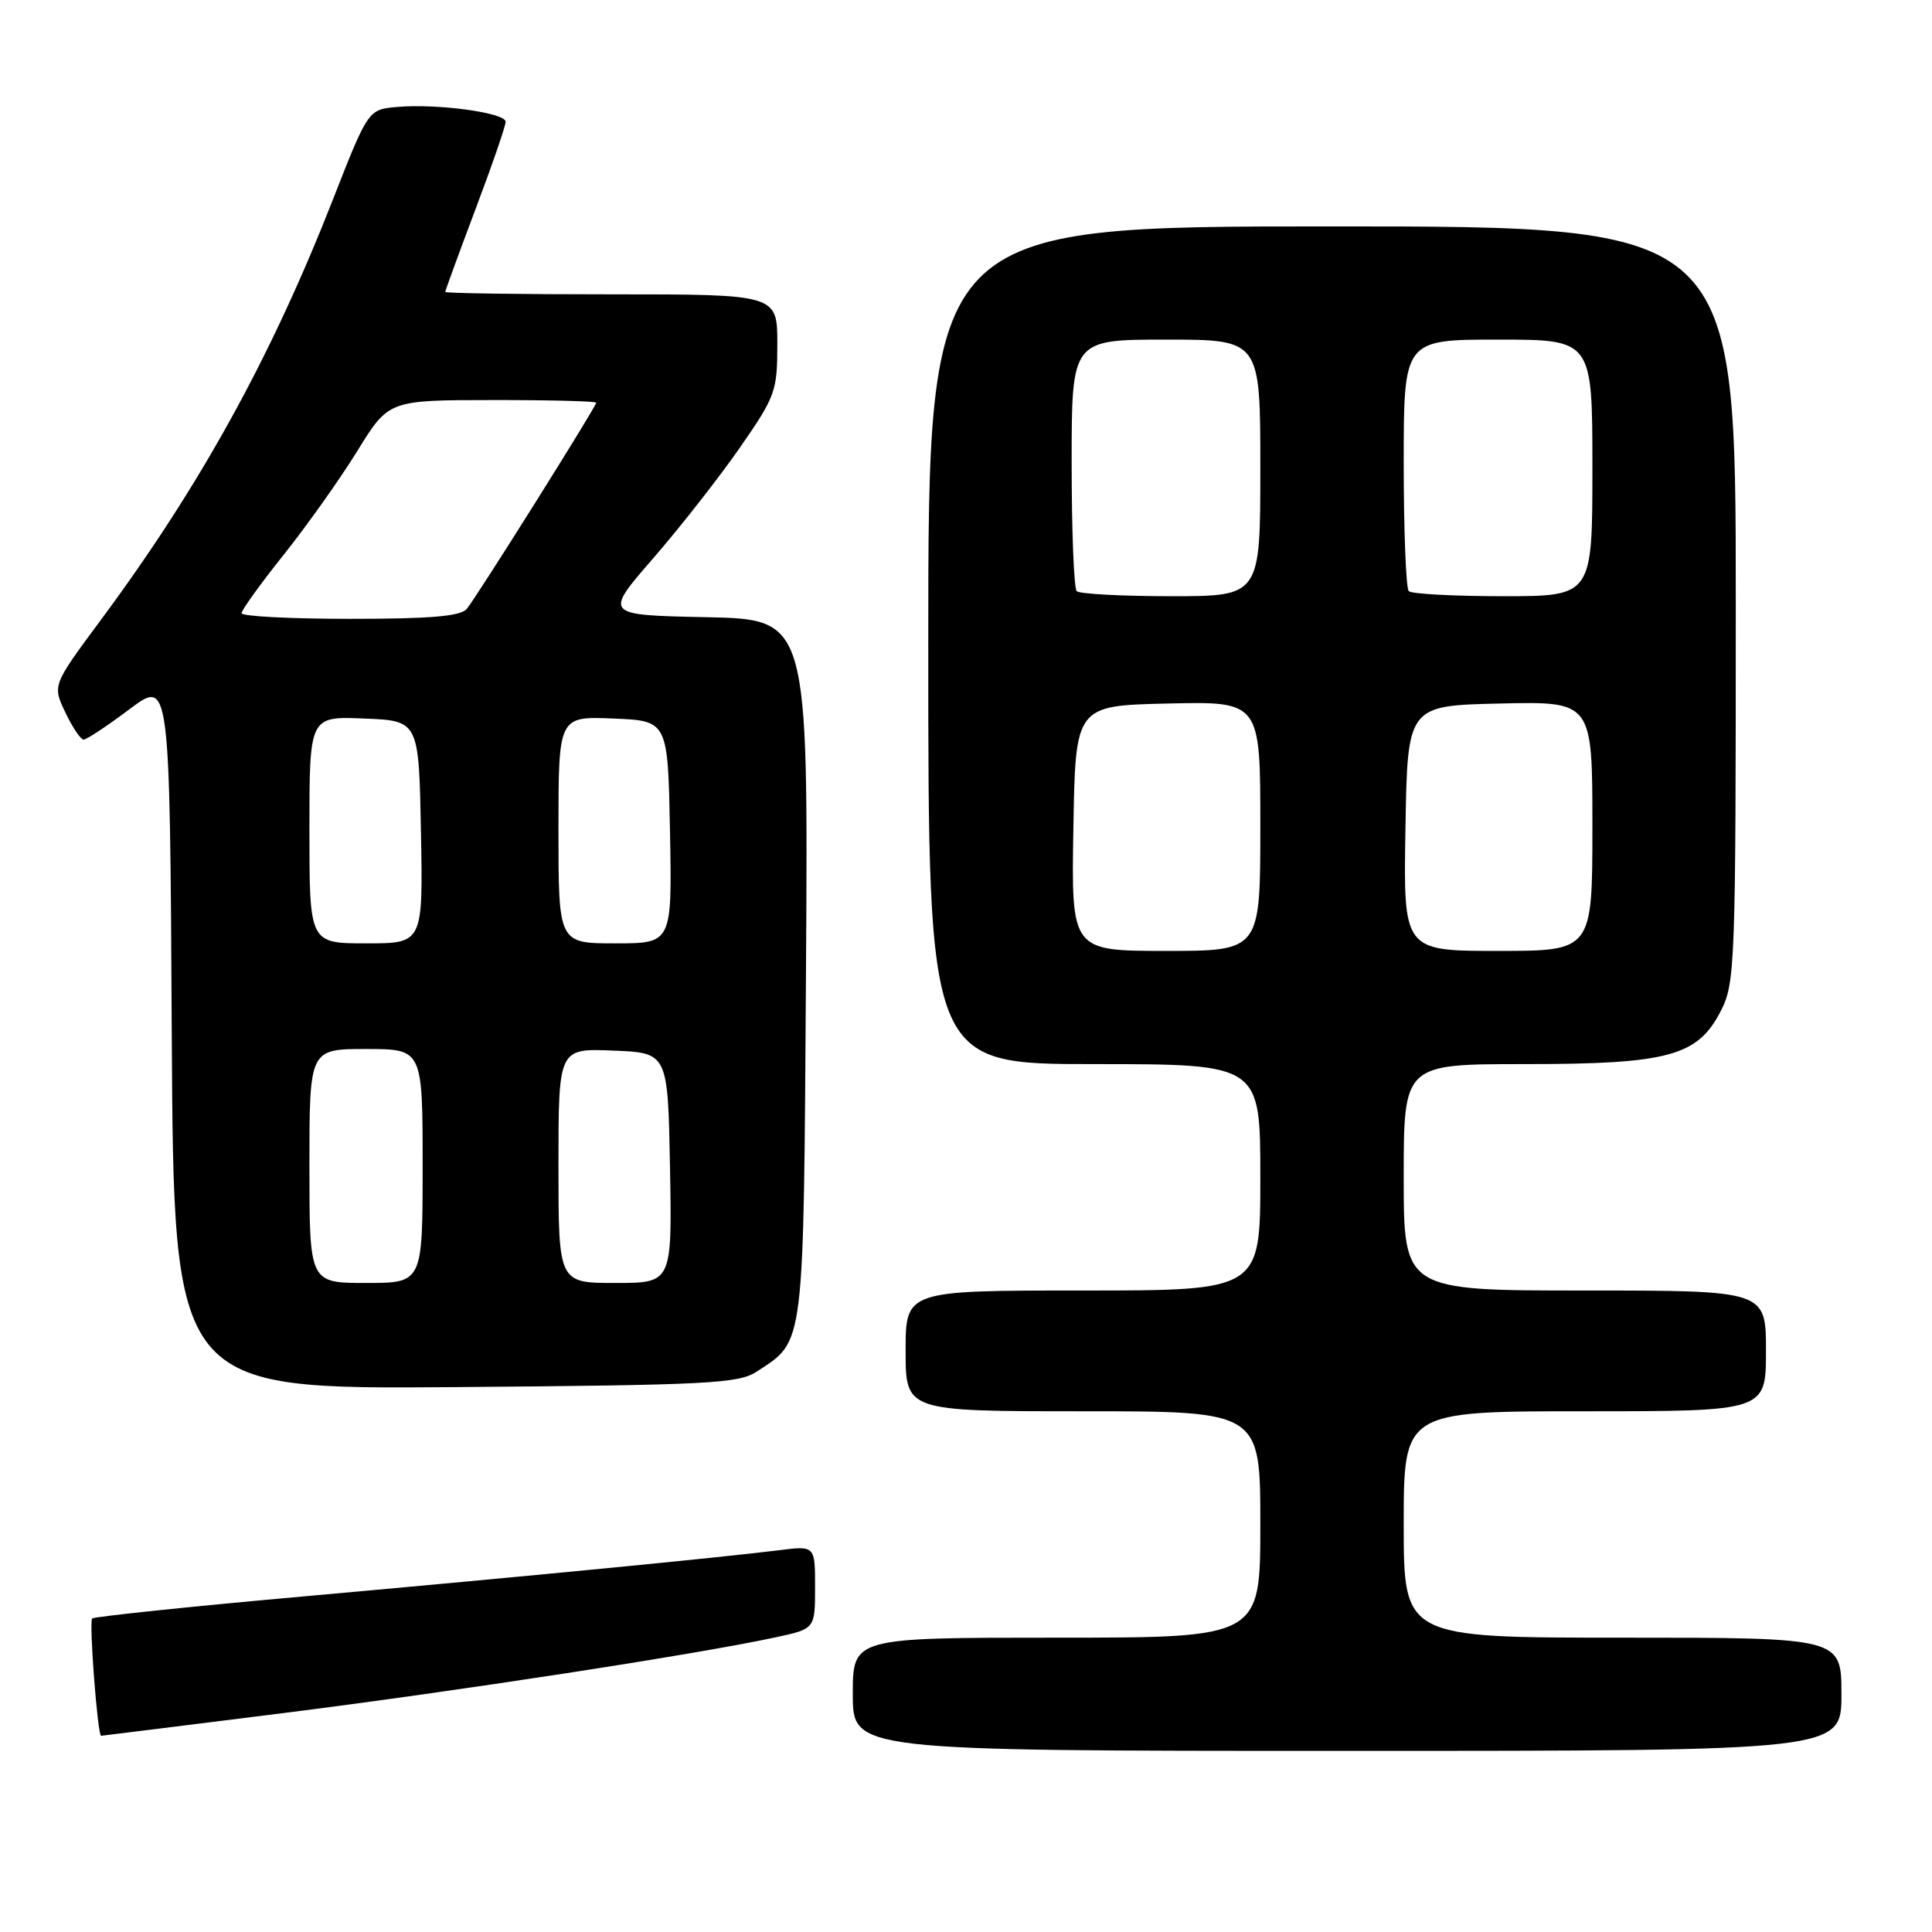 <?xml version="1.0" encoding="UTF-8" standalone="no"?>
<!DOCTYPE svg PUBLIC "-//W3C//DTD SVG 1.1//EN" "http://www.w3.org/Graphics/SVG/1.1/DTD/svg11.dtd" >
<svg xmlns="http://www.w3.org/2000/svg" xmlns:xlink="http://www.w3.org/1999/xlink" version="1.1" viewBox="0 0 256 256">
 <g >
 <path fill="currentColor"
d=" M 244.00 224.50 C 244.00 217.00 244.00 217.00 215.00 217.00 C 186.00 217.00 186.00 217.00 186.00 202.00 C 186.00 187.00 186.00 187.00 210.00 187.00 C 234.00 187.00 234.00 187.00 234.00 179.00 C 234.00 171.00 234.00 171.00 210.00 171.00 C 186.00 171.00 186.00 171.00 186.00 156.00 C 186.00 141.00 186.00 141.00 201.98 141.00 C 221.09 141.00 224.97 139.95 228.04 133.91 C 229.91 130.26 230.00 127.73 230.00 80.04 C 230.00 30.00 230.00 30.00 176.50 30.00 C 123.00 30.00 123.00 30.00 123.00 85.50 C 123.00 141.00 123.00 141.00 145.00 141.00 C 167.00 141.00 167.00 141.00 167.00 156.00 C 167.00 171.00 167.00 171.00 143.50 171.00 C 120.00 171.00 120.00 171.00 120.00 179.00 C 120.00 187.00 120.00 187.00 143.50 187.00 C 167.00 187.00 167.00 187.00 167.00 202.00 C 167.00 217.00 167.00 217.00 140.00 217.00 C 113.00 217.00 113.00 217.00 113.00 224.50 C 113.00 232.00 113.00 232.00 178.50 232.00 C 244.00 232.00 244.00 232.00 244.00 224.50 Z  M 37.56 226.99 C 60.81 224.06 92.08 219.25 102.75 216.96 C 108.00 215.83 108.00 215.83 108.00 210.32 C 108.00 204.81 108.00 204.81 103.25 205.41 C 95.30 206.40 69.99 208.86 40.58 211.50 C 25.23 212.87 12.46 214.21 12.21 214.46 C 11.78 214.89 12.93 230.00 13.40 230.00 C 13.52 230.00 24.39 228.64 37.56 226.99 Z  M 100.28 181.74 C 106.67 177.55 106.47 179.15 106.80 128.32 C 107.09 82.06 107.09 82.06 93.56 81.78 C 80.02 81.50 80.02 81.50 86.53 74.00 C 90.11 69.88 95.28 63.28 98.02 59.34 C 102.76 52.51 103.00 51.86 103.00 45.59 C 103.00 39.00 103.00 39.00 81.00 39.00 C 68.90 39.00 59.00 38.86 59.00 38.68 C 59.00 38.50 60.80 33.58 63.00 27.74 C 65.20 21.91 67.00 16.68 67.00 16.14 C 67.00 14.94 58.02 13.71 52.65 14.17 C 48.79 14.50 48.79 14.50 44.09 26.50 C 35.89 47.41 26.50 64.43 13.36 82.15 C 6.94 90.81 6.94 90.81 8.66 94.40 C 9.60 96.38 10.69 98.00 11.08 98.00 C 11.48 98.00 14.21 96.19 17.15 93.98 C 22.50 89.96 22.50 89.96 22.76 137.03 C 23.02 184.09 23.02 184.09 60.31 183.80 C 93.94 183.53 97.86 183.33 100.28 181.74 Z  M 142.23 109.75 C 142.50 93.50 142.50 93.50 154.75 93.22 C 167.00 92.94 167.00 92.94 167.00 109.47 C 167.00 126.00 167.00 126.00 154.48 126.00 C 141.95 126.00 141.95 126.00 142.23 109.75 Z  M 186.23 109.75 C 186.50 93.50 186.50 93.50 198.75 93.22 C 211.00 92.94 211.00 92.94 211.00 109.47 C 211.00 126.00 211.00 126.00 198.48 126.00 C 185.95 126.00 185.95 126.00 186.23 109.75 Z  M 142.67 78.33 C 142.30 77.97 142.00 70.32 142.00 61.33 C 142.00 45.00 142.00 45.00 154.50 45.00 C 167.00 45.00 167.00 45.00 167.00 62.00 C 167.00 79.00 167.00 79.00 155.17 79.00 C 148.66 79.00 143.03 78.70 142.67 78.33 Z  M 186.67 78.33 C 186.30 77.97 186.00 70.32 186.00 61.33 C 186.00 45.00 186.00 45.00 198.50 45.00 C 211.00 45.00 211.00 45.00 211.00 62.00 C 211.00 79.00 211.00 79.00 199.17 79.00 C 192.66 79.00 187.03 78.70 186.67 78.33 Z  M 41.00 154.50 C 41.00 139.00 41.00 139.00 48.50 139.00 C 56.00 139.00 56.00 139.00 56.00 154.50 C 56.00 170.00 56.00 170.00 48.50 170.00 C 41.00 170.00 41.00 170.00 41.00 154.50 Z  M 74.00 154.46 C 74.00 138.91 74.00 138.91 81.25 139.21 C 88.50 139.50 88.50 139.50 88.78 154.75 C 89.05 170.00 89.05 170.00 81.53 170.00 C 74.00 170.00 74.00 170.00 74.00 154.46 Z  M 41.00 109.96 C 41.00 94.91 41.00 94.91 48.25 95.21 C 55.50 95.50 55.50 95.50 55.78 110.25 C 56.05 125.00 56.05 125.00 48.53 125.00 C 41.00 125.00 41.00 125.00 41.00 109.96 Z  M 74.00 109.96 C 74.00 94.91 74.00 94.91 81.25 95.21 C 88.50 95.50 88.50 95.50 88.78 110.25 C 89.05 125.00 89.05 125.00 81.53 125.00 C 74.00 125.00 74.00 125.00 74.00 109.96 Z  M 32.01 81.25 C 32.01 80.84 34.52 77.35 37.59 73.51 C 40.66 69.66 45.05 63.48 47.34 59.77 C 51.50 53.02 51.50 53.02 65.25 53.01 C 72.81 53.00 79.00 53.16 79.00 53.36 C 79.00 53.88 63.17 79.09 61.85 80.68 C 61.04 81.66 57.05 82.00 46.38 82.00 C 38.47 82.00 32.00 81.66 32.01 81.25 Z "/>
</g>
</svg>